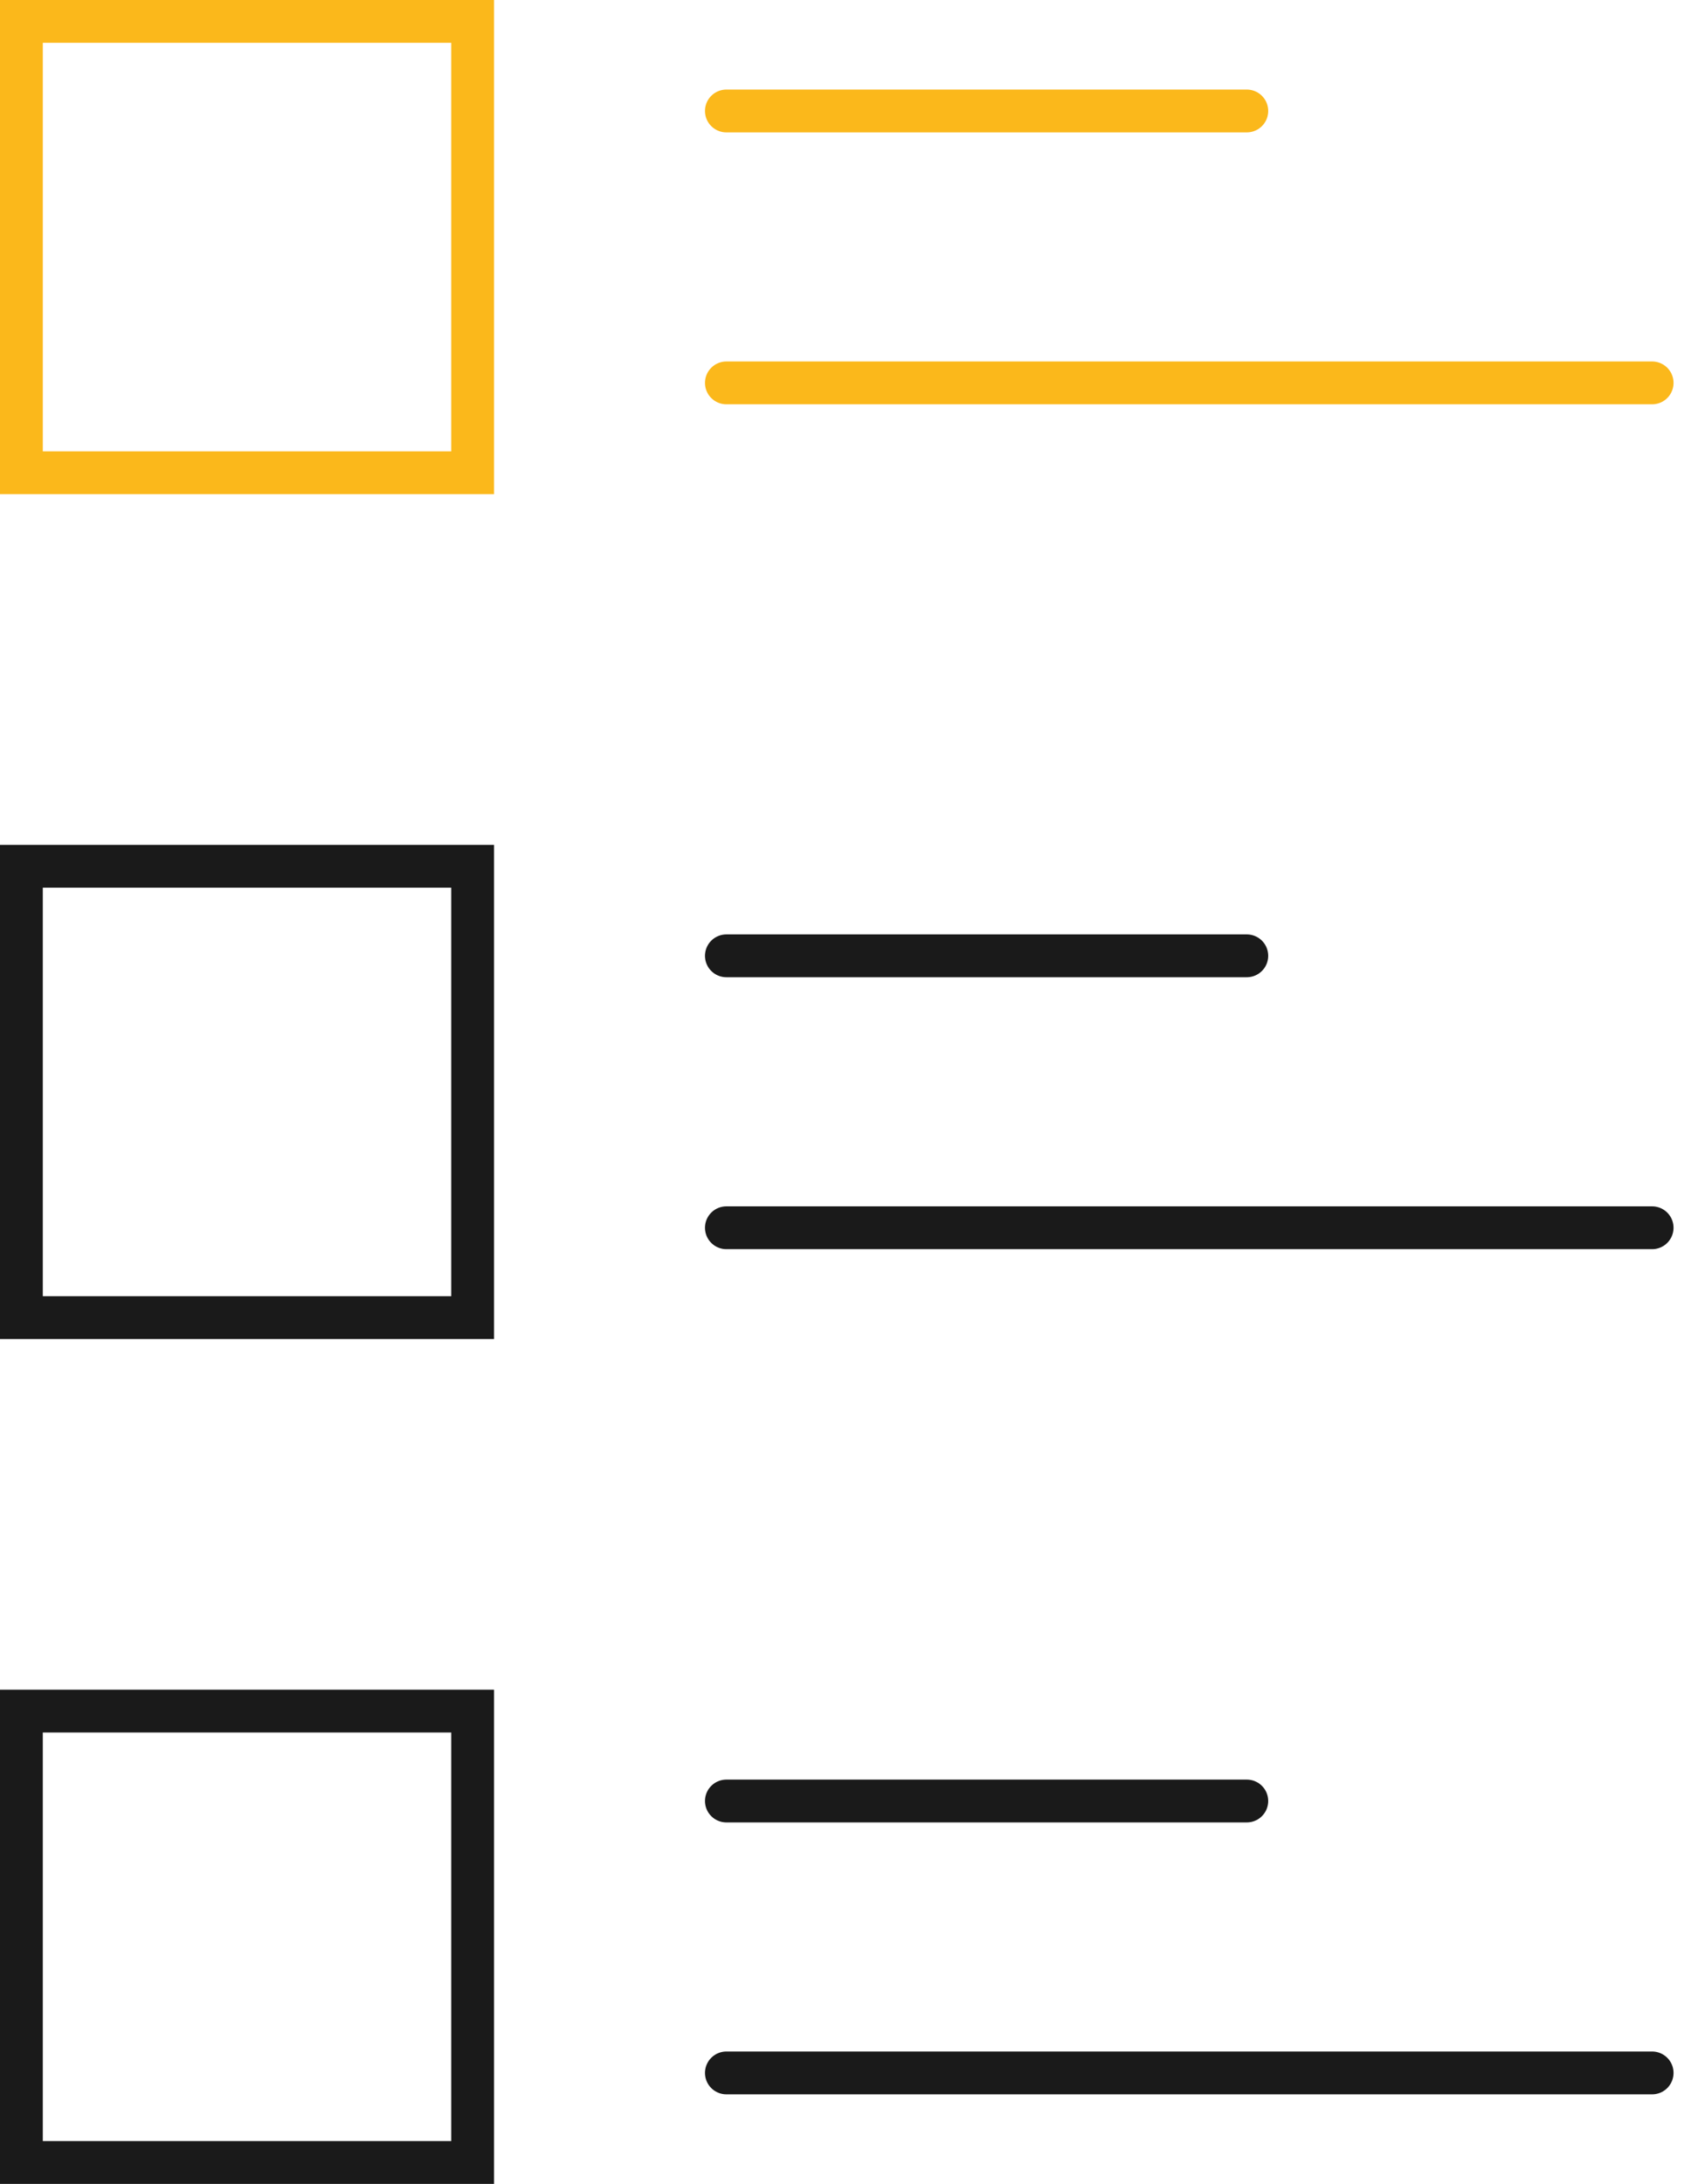 <svg xmlns="http://www.w3.org/2000/svg" width="79" height="102" viewBox="0 0 79 102" fill="none">
<path d="M22.081 1H1V22.081H22.081V1Z" stroke="#FBB81B" stroke-width="2" stroke-miterlimit="10" stroke-linecap="round"/>
<path d="M22.081 40.459H1V61.54H22.081V40.459Z" stroke="#1A1A1A" stroke-width="2" stroke-miterlimit="10" stroke-linecap="round"/>
<path d="M22.081 79.918H1V101H22.081V79.918Z" stroke="#1A1A1A" stroke-width="2" stroke-miterlimit="10" stroke-linecap="round"/>
<path d="M33.935 5.183H58.248" stroke="#FBB81B" stroke-width="2" stroke-miterlimit="10" stroke-linecap="round"/>
<path d="M33.935 17.883H77.184" stroke="#FBB81B" stroke-width="2" stroke-miterlimit="10" stroke-linecap="round"/>
<path d="M33.935 44.642H58.248" stroke="#1A1A1A" stroke-width="2" stroke-miterlimit="10" stroke-linecap="round"/>
<path d="M33.935 57.343H77.184" stroke="#1A1A1A" stroke-width="2" stroke-miterlimit="10" stroke-linecap="round"/>
<path d="M33.935 84.117H58.248" stroke="#1A1A1A" stroke-width="2" stroke-miterlimit="10" stroke-linecap="round"/>
<path d="M33.935 96.817H77.184" stroke="#1A1A1A" stroke-width="2" stroke-miterlimit="10" stroke-linecap="round"/>
</svg>
